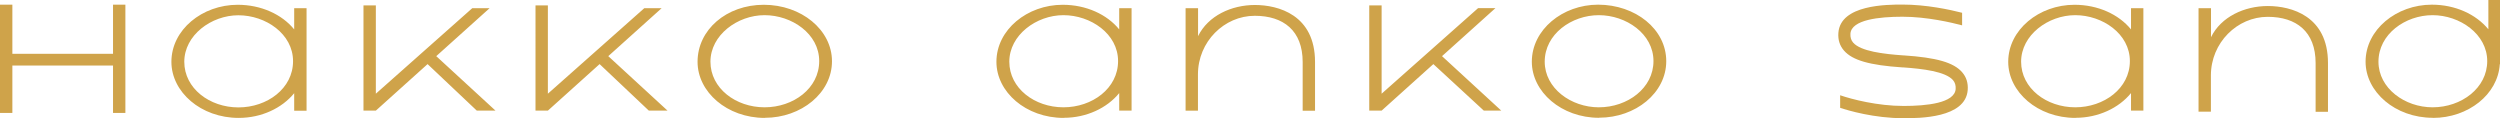 <?xml version="1.0" encoding="UTF-8"?><svg id="_レイヤー_2" data-name="レイヤー 2" xmlns="http://www.w3.org/2000/svg" viewBox="0 0 240.66 11.37"><defs><style>.cls-1 {
        fill: #cfa34a;
        stroke-width: 0px;
      }</style></defs><g id="_編集モード" data-name="編集モード"><g><g><g><path class="cls-1" d="m234.2,11.34c-3.64,0-6.48-2.5-6.48-5.4,0-3.09,2.97-5.49,6.38-5.49,2.25,0,4.25.92,5.44,2.37V0h1.12v6.18h-.02c-.18,2.91-3.04,5.17-6.44,5.17Zm-.03-1.01c2.77,0,5.26-1.85,5.26-4.45s-2.64-4.42-5.26-4.42-5.21,1.82-5.21,4.48c0,2.56,2.54,4.39,5.21,4.39Z"/><path class="cls-1" d="m199.8,11.34c2.19,0,4.17-.94,5.34-2.38v1.69h1.19V.79h-1.19v2.04c-1.18-1.45-3.19-2.37-5.44-2.37-3.41,0-6.38,2.4-6.38,5.49,0,2.9,2.83,5.4,6.48,5.4Zm-.03-9.88c2.62,0,5.26,1.79,5.26,4.42s-2.49,4.45-5.26,4.45-5.21-1.83-5.21-4.39,2.6-4.48,5.21-4.48Z"/><path class="cls-1" d="m212.84.79v2.79c.97-1.97,3.22-3,5.47-3s5.79.95,5.79,5.48h0s0,4.7,0,4.7h-1.19v-4.69c0-3.03-1.86-4.45-4.61-4.45-2.94,0-5.47,2.49-5.47,5.64v3.49h-1.19V.79h1.19Z"/></g><path class="cls-1" d="m1.19,10.87H0V.45h1.19v4.73h9.69V.45h1.19v10.42h-1.19v-4.56H1.19v4.56Zm21.79.48c2.19,0,4.17-.94,5.34-2.38v1.69h1.19V.79h-1.19v2.04c-1.18-1.45-3.19-2.37-5.44-2.37-3.41,0-6.38,2.4-6.38,5.49,0,2.9,2.83,5.4,6.48,5.4Zm-.03-9.88c2.62,0,5.26,1.79,5.26,4.42s-2.49,4.45-5.26,4.45-5.21-1.83-5.21-4.39,2.6-4.48,5.21-4.48Zm19.05,3.94l5.7,5.24h-1.8l-4.74-4.48-4.98,4.48h-1.19V.52h1.19v8.5L45.46.79h1.67l-5.14,4.62Zm16.56,0l5.7,5.24h-1.8l-4.74-4.48-4.98,4.48h-1.19V.52h1.19v8.5L62.02.79h1.67l-5.14,4.62Zm15.07,5.93c3.51,0,6.46-2.4,6.46-5.44s-2.97-5.44-6.56-5.44-6.38,2.4-6.38,5.49c0,2.9,2.83,5.4,6.48,5.4Zm-.03-9.88c2.62,0,5.26,1.79,5.26,4.42s-2.49,4.45-5.26,4.45-5.21-1.83-5.21-4.39,2.6-4.48,5.21-4.48Z"/><path class="cls-1" d="m102.4,11.34c2.19,0,4.17-.94,5.34-2.38v1.69h1.19V.79h-1.19v2.04c-1.18-1.45-3.19-2.37-5.44-2.37-3.41,0-6.38,2.4-6.38,5.49,0,2.9,2.83,5.4,6.48,5.4Zm-.03-9.88c2.62,0,5.26,1.79,5.26,4.42s-2.49,4.45-5.26,4.45-5.21-1.83-5.21-4.39,2.6-4.48,5.21-4.48Zm51.57,9.88c-3.64,0-6.48-2.5-6.48-5.4,0-3.09,2.97-5.49,6.38-5.49,3.59,0,6.56,2.35,6.56,5.44,0,3.05-2.95,5.44-6.46,5.44Zm-.03-1.01c2.77,0,5.26-1.85,5.26-4.45,0-2.63-2.64-4.42-5.26-4.42s-5.21,1.82-5.21,4.48c0,2.56,2.54,4.39,5.21,4.39ZM115.33.79v2.69c.97-1.97,3.22-3,5.47-3s5.79.95,5.79,5.48h0s0,4.7,0,4.7h-1.19v-4.69c0-3.03-1.86-4.45-4.61-4.45-2.94,0-5.47,2.49-5.47,5.64v3.49h-1.19V.79h1.19Zm23.49,4.62l5.7,5.24h-1.68l-4.86-4.48-4.98,4.48h-1.19V.52h1.19v8.5l9.29-8.24h1.67l-5.14,4.62Z"/></g><path class="cls-1" d="m177.14,10.38c.75.25,3.25,1,6.11,1,1.48,0,5.97,0,6.17-2.72.05-.67-.13-1.24-.54-1.71h0c-.81-.93-2.45-1.41-5.64-1.62h-.05c-1.86-.13-4.07-.39-4.8-1.23-.2-.23-.28-.51-.26-.86.1-1.35,2.78-1.63,5.01-1.63,2.37,0,4.76.57,5.74.83v-1.21c-1.17-.3-3.44-.79-5.74-.79-1.48,0-5.97,0-6.17,2.72-.05.67.13,1.24.54,1.71.81.93,2.45,1.41,5.64,1.62h.08s0,0,0,0c1.85.13,4.04.39,4.77,1.22.2.23.28.51.26.86-.1,1.35-2.78,1.63-5.01,1.63-2.51,0-4.98-.64-6.11-1.03v1.2Z"/></g></g></svg>